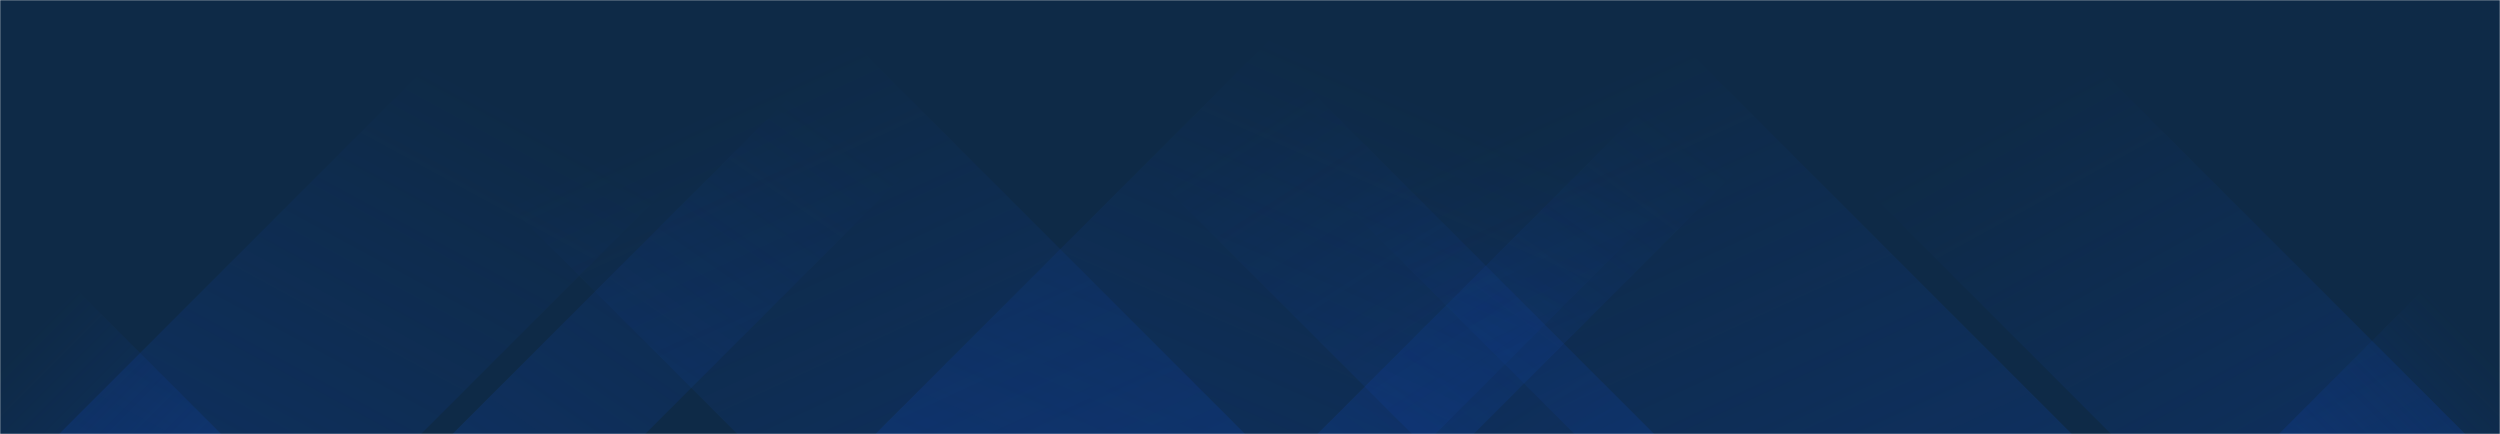 <svg xmlns="http://www.w3.org/2000/svg" version="1.1" xmlns:xlink="http://www.w3.org/1999/xlink" xmlns:svgjs="http://svgjs.com/svgjs" width="1440" height="250" preserveAspectRatio="none" viewBox="0 0 1440 250"><g mask="url(&quot;#SvgjsMask1000&quot;)" fill="none"><rect width="1440" height="250" x="0" y="0" fill="#0e2a47"></rect><path d="M34 250L284 0L492.5 0L242.5 250z" fill="url(#SvgjsLinearGradient1001)"></path><path d="M260.6 250L510.6 0L621.6 0L371.6 250z" fill="url(#SvgjsLinearGradient1001)"></path><path d="M504.2 250L754.2 0L1076.7 0L826.7 250z" fill="url(#SvgjsLinearGradient1001)"></path><path d="M758.8 250L1008.8 0L1098.8 0L848.8 250z" fill="url(#SvgjsLinearGradient1001)"></path><path d="M1420 250L1170 0L966 0L1216 250z" fill="url(#SvgjsLinearGradient1002)"></path><path d="M1193.4 250L943.4 0L656.9 0L906.9 250z" fill="url(#SvgjsLinearGradient1002)"></path><path d="M952.8 250L702.8 0L563.3 0L813.3 250z" fill="url(#SvgjsLinearGradient1002)"></path><path d="M717.2 250L467.2 0L174.7 0L424.7 250z" fill="url(#SvgjsLinearGradient1002)"></path><path d="M1312.578 250L1440 122.578L1440 250z" fill="url(#SvgjsLinearGradient1001)"></path><path d="M0 250L127.422 250L 0 122.578z" fill="url(#SvgjsLinearGradient1002)"></path></g><defs><mask id="SvgjsMask1000"><rect width="1440" height="250" fill="#ffffff"></rect></mask><linearGradient x1="0%" y1="100%" x2="100%" y2="0%" id="SvgjsLinearGradient1001"><stop stop-color="rgba(15, 70, 185, 0.2)" offset="0"></stop><stop stop-opacity="0" stop-color="rgba(15, 70, 185, 0.2)" offset="0.66"></stop></linearGradient><linearGradient x1="100%" y1="100%" x2="0%" y2="0%" id="SvgjsLinearGradient1002"><stop stop-color="rgba(15, 70, 185, 0.2)" offset="0"></stop><stop stop-opacity="0" stop-color="rgba(15, 70, 185, 0.2)" offset="0.66"></stop></linearGradient></defs></svg>
